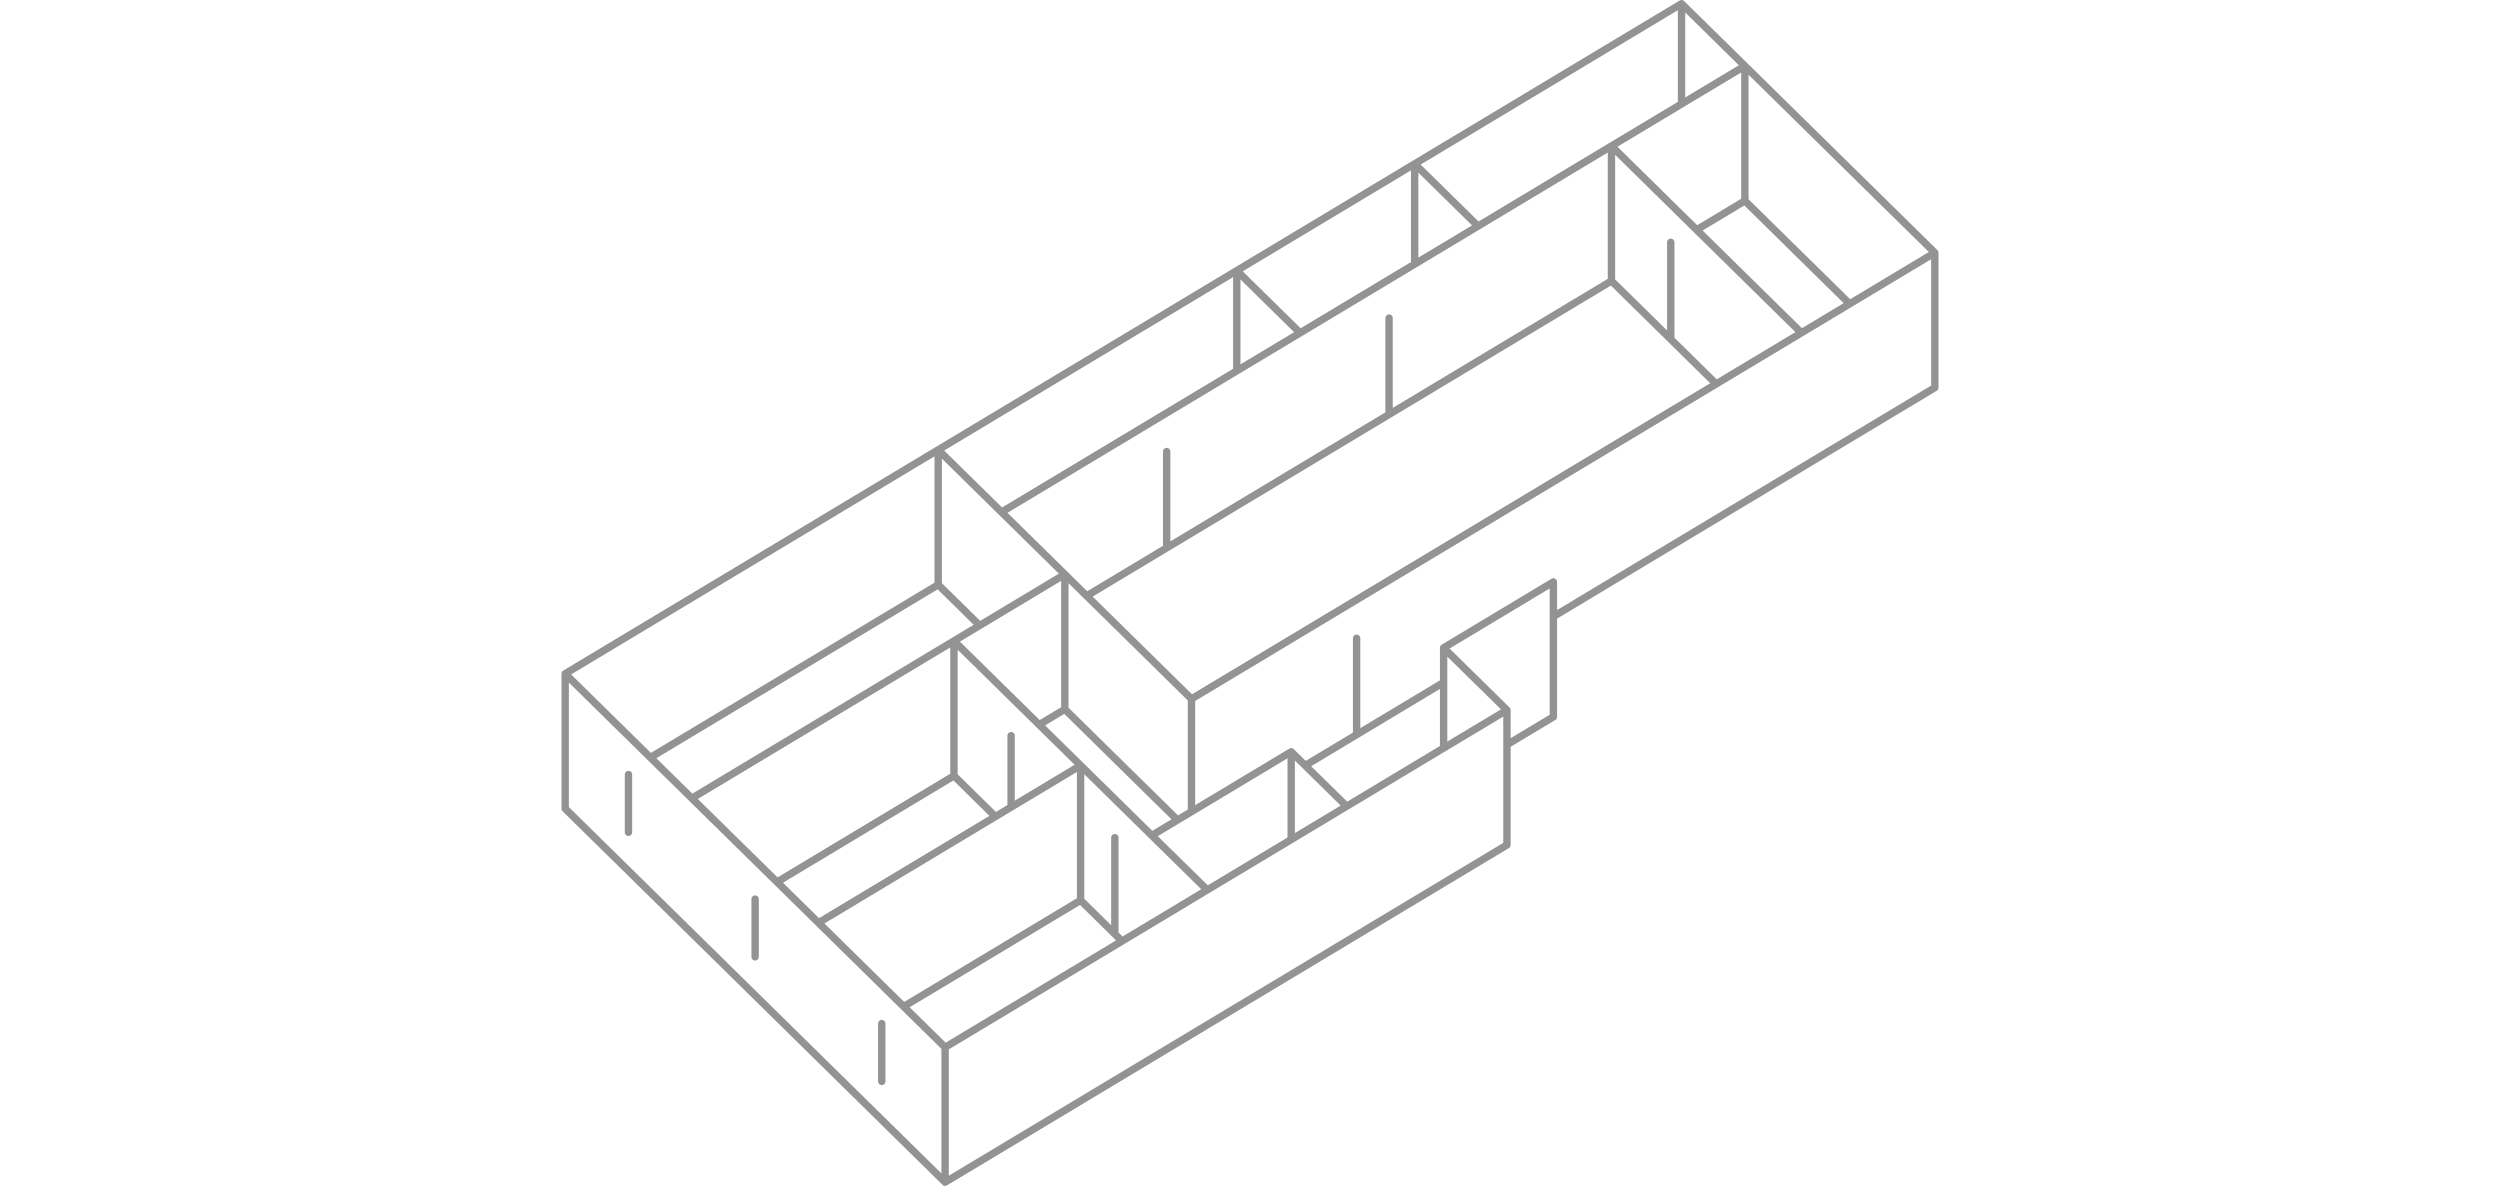 <svg width="312" height="148" viewBox="0 0 373.07 321.29" xmlns="http://www.w3.org/2000/svg">
  <g class="building-path">
    <path fill="none" d="M103.93 320.29l-34.31-33.74-34.31-33.74L1 219.08v-36.55l101.06-60.66 80.89-48.55 48.2-28.93L303.45 1l17.16 16.86 51.46 50.61v36.55l-36.15 21.69-67.19 40.33v27.17l-12.58 7.55v27.16l-43.43 26.07-37.77 22.67-71.02 42.63z"/>
    <path fill="none" stroke="#c38ebc" stroke-width=".04" d="M103.93 320.29l-34.31-33.74-34.31-33.74L1 219.08v-36.55l101.06-60.66 80.89-48.55 48.2-28.93L303.45 1l17.16 16.86 51.46 50.61v36.55l-36.15 21.69-67.19 40.33v27.17l-12.58 7.55v27.16l-43.43 26.07-37.77 22.67-71.02 42.63z"/>
    <path fill="none" stroke="#939393" stroke-width="2" stroke-linecap="round" stroke-linejoin="round" d="M103.93 320.29l-34.31-33.74M372.07 105.02l-36.15 21.69M24.08 205.23l77.98-46.81M35.31 252.81L1 219.08M69.62 286.55l-34.31-33.74M113.29 169.46l-11.23-11.04M335.92 126.71l-67.19 40.33M106.33 210.19l11.23 11.04M174.95 277.66l-71.02 42.63M174.95 277.66l37.77-22.67M268.73 194.21l-12.58 7.55M256.15 228.92l-43.43 26.07M1 182.53l101.06-60.66M35.31 216.27l71.02-42.63M103.93 320.29v-36.55M58.39 238.96l47.94-28.77M102.06 121.87l80.89-48.55M119.21 138.74l-17.15-16.87M182.95 100.48V73.32M102.06 158.42v-36.55M182.95 73.32l17.16 16.87M182.95 73.32l48.2-28.93M231.15 71.56V44.39M231.15 44.39l17.16 16.87M231.15 44.39L303.45 1M303.45 1l17.16 16.87M320.61 54.41V17.87M320.61 17.87l51.46 50.6M372.07 105.02V68.47M159.93 226.35l15.02 14.76M268.73 157.66l-29.74 17.85M238.99 175.51l17.16 16.87M140.64 207.38l19.29 18.97M140.64 243.92v-36.54M106.33 210.19v-36.55M248.31 61.26l36.15-21.7M136.37 155.61l-17.16-16.87M136.37 192.16v-36.55M320.61 54.41l28.38 27.91M320.61 54.41l-13.07 7.85M284.46 76.11l-36.15 21.7M136.37 192.16l30.52 30.01M170.68 219.9v-30.55M197.7 227.46v-23.78M140.64 243.92L92.7 272.7M129.41 196.34l6.96-4.18M1 219.08v-36.55M35.31 216.27l-11.23-11.04M24.08 205.23L1 182.53M69.62 250l47.94-28.77M117.56 221.23l23.08-13.85M69.62 250l-11.23-11.04M58.39 238.96l-23.08-22.69M151.87 254.97l-47.94 28.77M103.93 283.74L92.7 272.7M92.7 272.7L69.62 250M372.07 68.47l-23.08 13.85M348.99 82.32l-13.07 7.85M284.46 39.56l18.99-11.4M303.45 28.16l17.16-10.29M174.95 241.11l22.75-13.65M197.7 227.46l15.02-9.02M170.68 189.35l-28.39-27.91M142.29 161.44l-5.92-5.83M256.15 192.38l-17.16 10.29M238.99 202.67l-26.27 15.77M212.72 218.44l-11.23-11.04M201.49 207.4l-3.79-3.72M166.89 222.17l-6.96 4.18M106.33 173.64l23.08 22.7M129.41 196.34l11.23 11.04M106.33 173.64l6.96-4.18M268.73 194.21v-27.17M268.73 167.04v-9.38M238.99 202.67v-17.78M238.99 184.89v-9.38M256.15 228.92v-27.16M256.15 201.76v-9.38M119.21 138.74l63.74-38.26M182.95 100.48l17.16-10.29M200.11 90.19l31.04-18.63M231.15 71.56l17.16-10.3M284.46 39.56l23.08 22.7M307.54 62.26l28.38 27.91M335.92 90.17l-23.08 13.85M312.84 104.02l-142.16 85.33M174.95 241.11l-15.02 9.02M159.93 250.13l-8.06 4.84M197.7 203.68l-27.02 16.22M170.68 219.9l-3.79 2.27M113.29 169.46l5.92-3.55M119.21 165.91l17.16-10.3M140.64 243.92l11.23 11.05M200.11 126.74l-57.82 34.7M248.31 97.81l-48.2 28.93M238.99 184.89l-37.5 22.51M312.84 104.02l-28.38-27.91M284.46 76.11V39.56M303.45 1v27.16M163.96 122.33v15.66M224.21 86.17v26.1M300.53 65.65v26.11M163.96 137.99v10.44M215.42 172.93v26.11M52.46 243.58v15.66M86.77 277.31v15.67M18.15 209.84v15.66M121.81 218.68v-19.37M149.92 253.06v-26.11"/>
  </g>
</svg>
